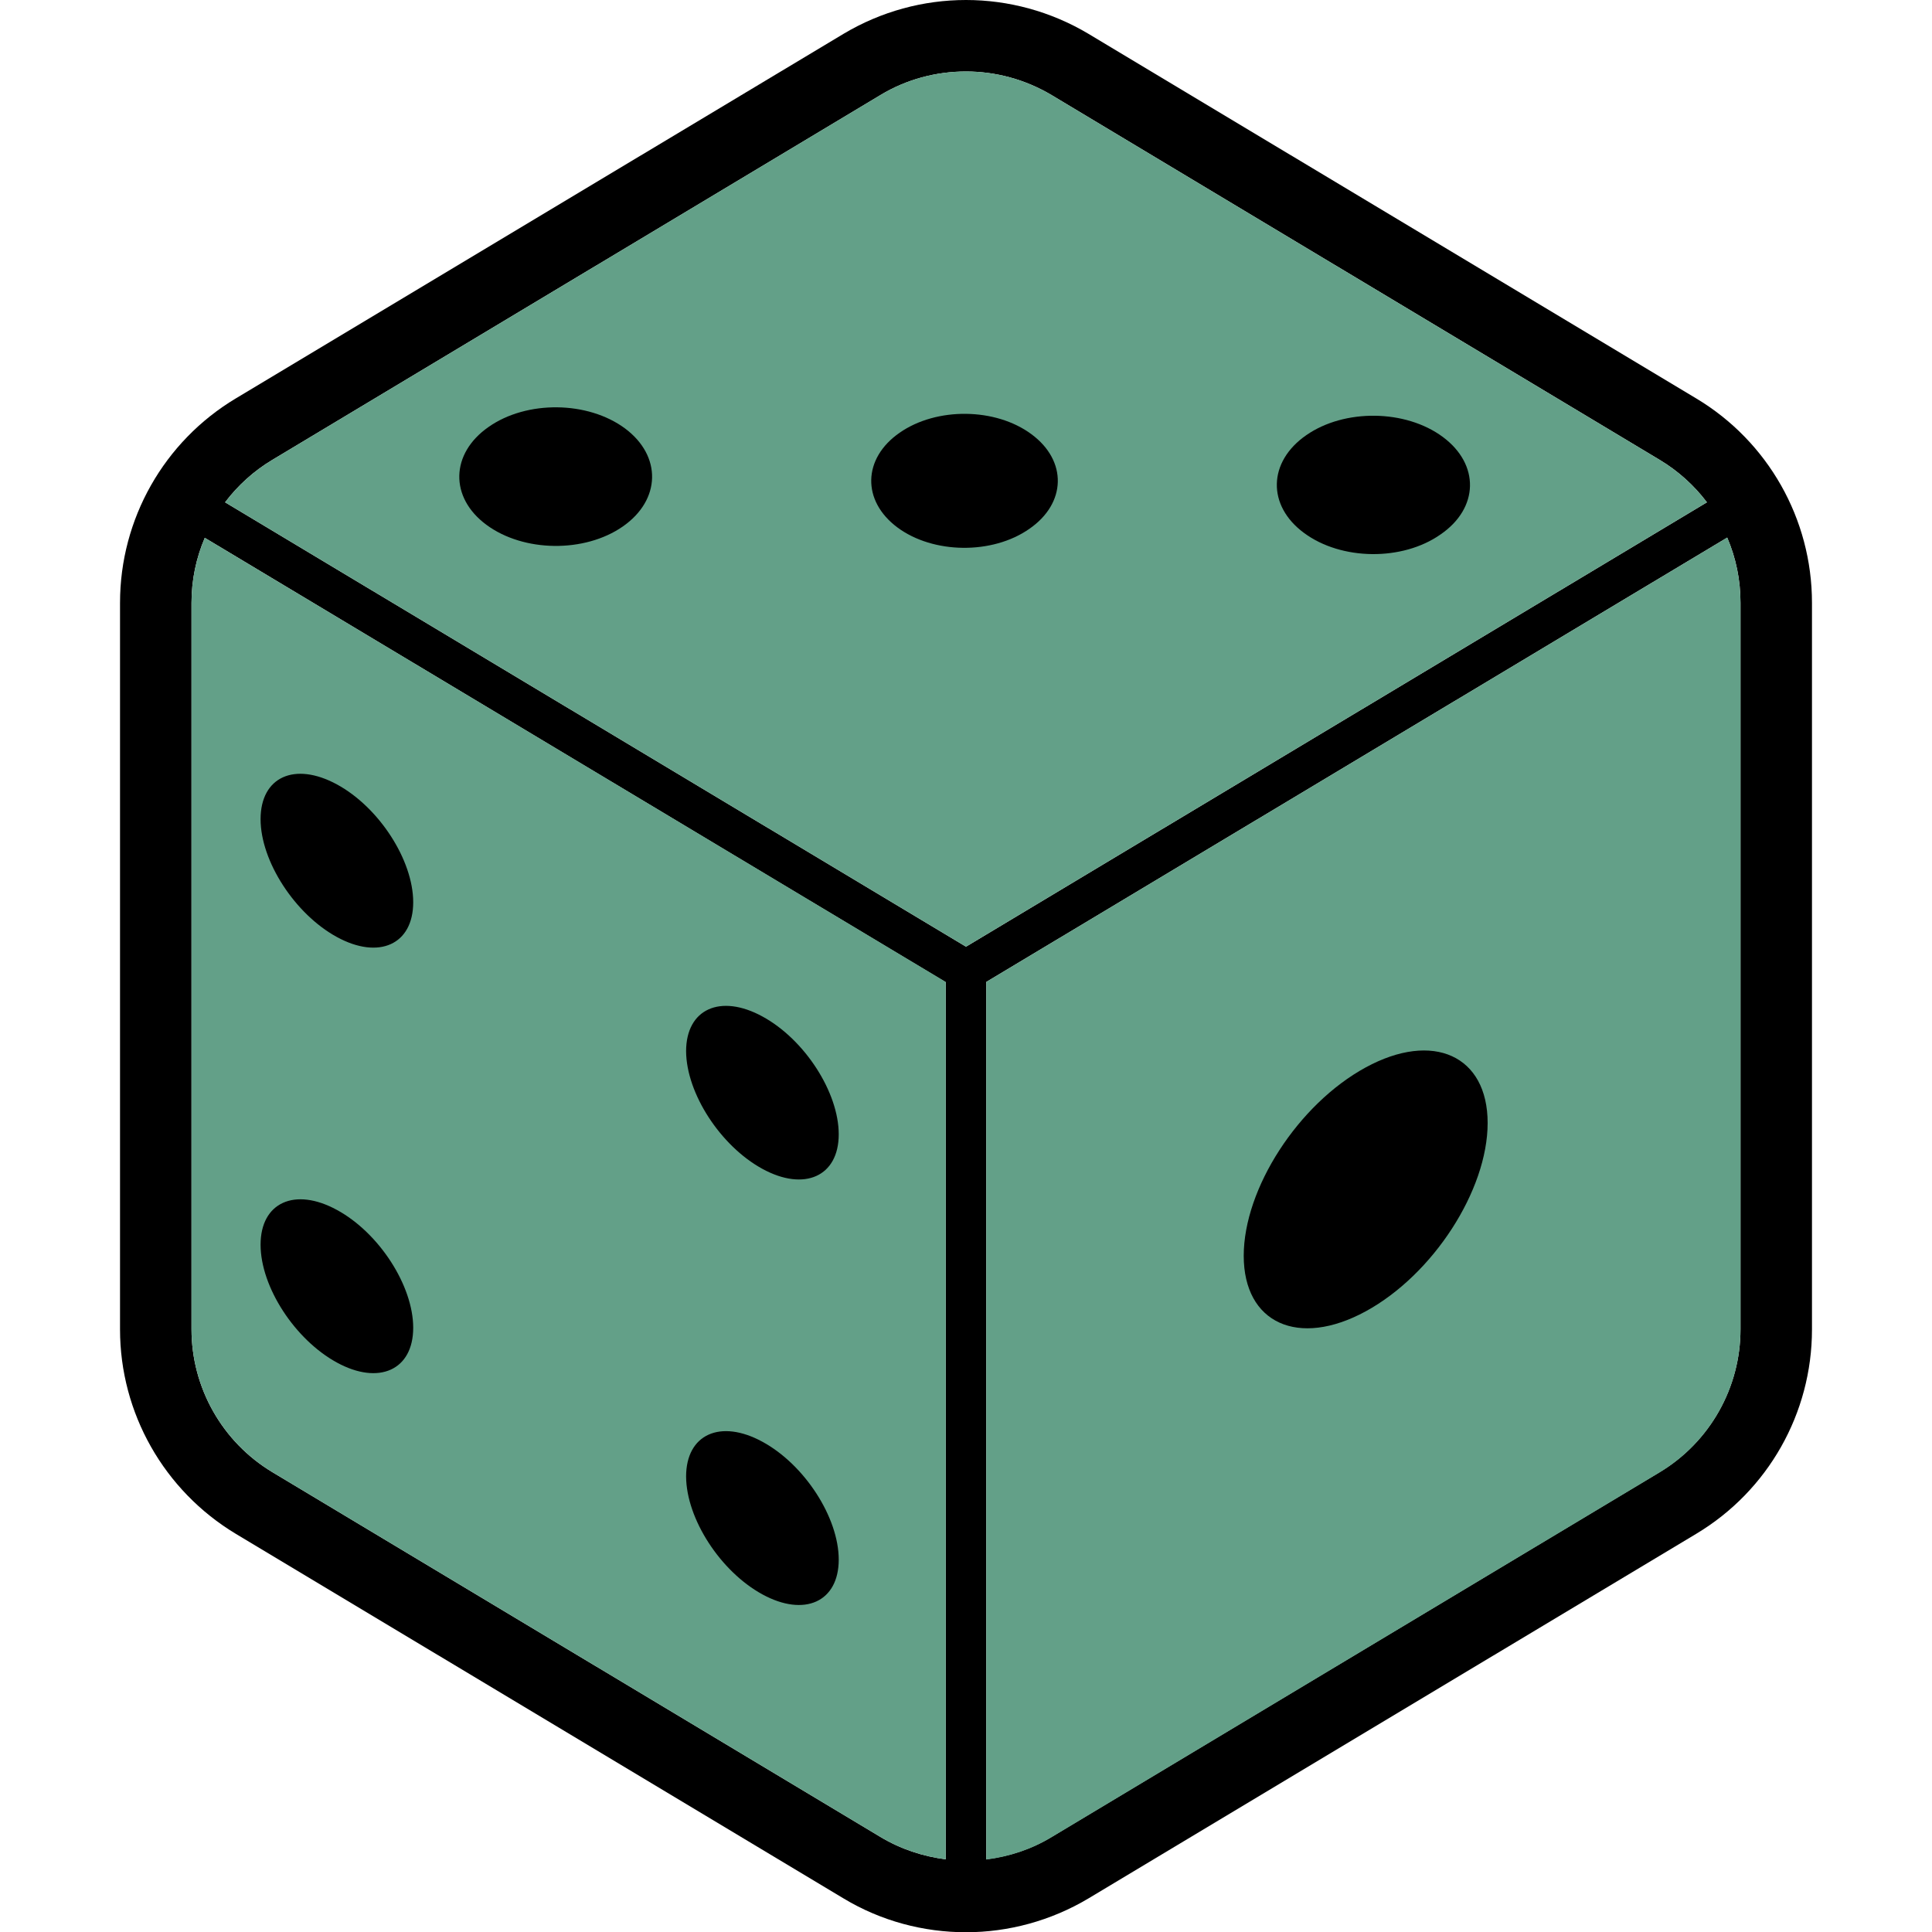 <?xml version="1.0" encoding="utf-8"?>
<!-- Generator: Adobe Illustrator 24.3.0, SVG Export Plug-In . SVG Version: 6.00 Build 0)  -->
<svg version="1.1" id="_x32_" xmlns="http://www.w3.org/2000/svg" xmlns:xlink="http://www.w3.org/1999/xlink" x="0px" y="0px"
	 viewBox="0 0 800 800" style="enable-background:new 0 0 800 800;" xml:space="preserve">
<style type="text/css">
	.st0{fill:#63A088;}
</style>
<g>
	<path d="M702.4,165L450.7,14C435.1,4.7,417.5,0,400,0c-17.6,0-35.1,4.7-50.7,14L97.6,165c-29.7,17.8-47.9,49.9-47.9,84.6v300.9
		c0,34.6,18.2,66.7,47.9,84.6l251.7,151c15.6,9.4,33.2,14,50.7,14c17.5,0,35.1-4.7,50.7-14l251.7-151c29.7-17.8,47.9-49.9,47.9-84.6
		V249.6C750.3,214.9,732.1,182.8,702.4,165z M391.6,769.9c-9.4-1.2-18.6-4.2-27.1-9.3l-251.7-151c-20.8-12.5-33.5-35-33.5-59.2
		V249.6c0-9.4,1.9-18.5,5.5-26.9l306.8,184V769.9z M93.2,208c5.3-7,11.9-13,19.6-17.6l251.7-151c10.9-6.6,23.2-9.8,35.5-9.8
		c12.3,0,24.6,3.3,35.5,9.8l251.7,151c7.7,4.6,14.4,10.7,19.6,17.6L400,392L93.2,208z M720.7,550.4c0,24.2-12.7,46.7-33.5,59.2
		l-251.7,151c-8.4,5.1-17.6,8.1-27.1,9.3V406.6l306.8-184c3.6,8.4,5.5,17.5,5.5,26.9V550.4z"/>
	<g>
		<path class="st0" d="M391.6,406.6v363.3c-9.4-1.2-18.6-4.2-27.1-9.3l-251.7-151c-20.8-12.5-33.5-35-33.5-59.2V249.6
			c0-9.4,1.9-18.5,5.5-26.9L391.6,406.6z"/>
		<path class="st0" d="M720.7,249.6v300.9c0,24.2-12.7,46.7-33.5,59.2l-251.7,151c-8.4,5.1-17.6,8.1-27.1,9.3V406.6l306.8-184
			C718.8,231,720.7,240.1,720.7,249.6z"/>
		<path class="st0" d="M706.8,208L400,392L93.2,208c5.3-7,11.9-13,19.6-17.6l251.7-151c10.9-6.6,23.2-9.8,35.5-9.8
			c12.3,0,24.6,3.3,35.5,9.8l251.7,151C694.9,195,701.5,201,706.8,208z"/>
	</g>
	<path d="M597.4,180.9c-15.4-11.4-40.7-11.7-56.5-0.7c-15.9,11-16.3,29.2-0.9,40.5c15.4,11.4,40.7,11.7,56.5,0.6
		C612.4,210.4,612.8,192.3,597.4,180.9z"/>
	<path d="M258.8,177.4c-15.4-11.4-40.7-11.7-56.5-0.6c-15.8,11-16.2,29.2-0.9,40.5c15.4,11.4,40.7,11.7,56.5,0.7
		C273.7,207,274.1,188.8,258.8,177.4z"/>
	<path d="M427.1,179.8c-14.8-11-39.3-11.3-54.6-0.6c-15.3,10.6-15.7,28.2-0.9,39.2c14.8,11,39.3,11.3,54.6,0.6
		C441.6,208.4,442,190.8,427.1,179.8z"/>
	<path d="M139.5,388c17.4,9.5,31.6,3.1,31.6-14.4c0-17.4-14.1-39.3-31.6-48.8s-31.6-3.1-31.6,14.4
		C107.9,356.6,122.1,378.5,139.5,388z"/>
	<path d="M315.7,484c17.4,9.5,31.6,3.1,31.6-14.3c0-17.4-14.1-39.3-31.6-48.8c-17.4-9.5-31.6-3.1-31.6,14.4
		C284.2,452.7,298.3,474.5,315.7,484z"/>
	<path d="M139.5,564.2c17.4,9.5,31.6,3.1,31.6-14.4c0-17.4-14.1-39.3-31.6-48.8c-17.4-9.5-31.6-3.1-31.6,14.4
		C107.9,532.9,122.1,554.7,139.5,564.2z"/>
	<path d="M315.7,660.2c17.4,9.5,31.6,3.1,31.6-14.4c0-17.4-14.1-39.3-31.6-48.8c-17.4-9.5-31.6-3.1-31.6,14.4
		C284.2,628.9,298.3,650.7,315.7,660.2z"/>
	<path d="M565.5,442c-27.9,15.2-50.5,50.1-50.5,78c0,27.9,22.6,38.2,50.5,23c27.9-15.2,50.5-50.1,50.5-78
		C616,437.1,593.4,426.8,565.5,442z"/>
</g>
</svg>
